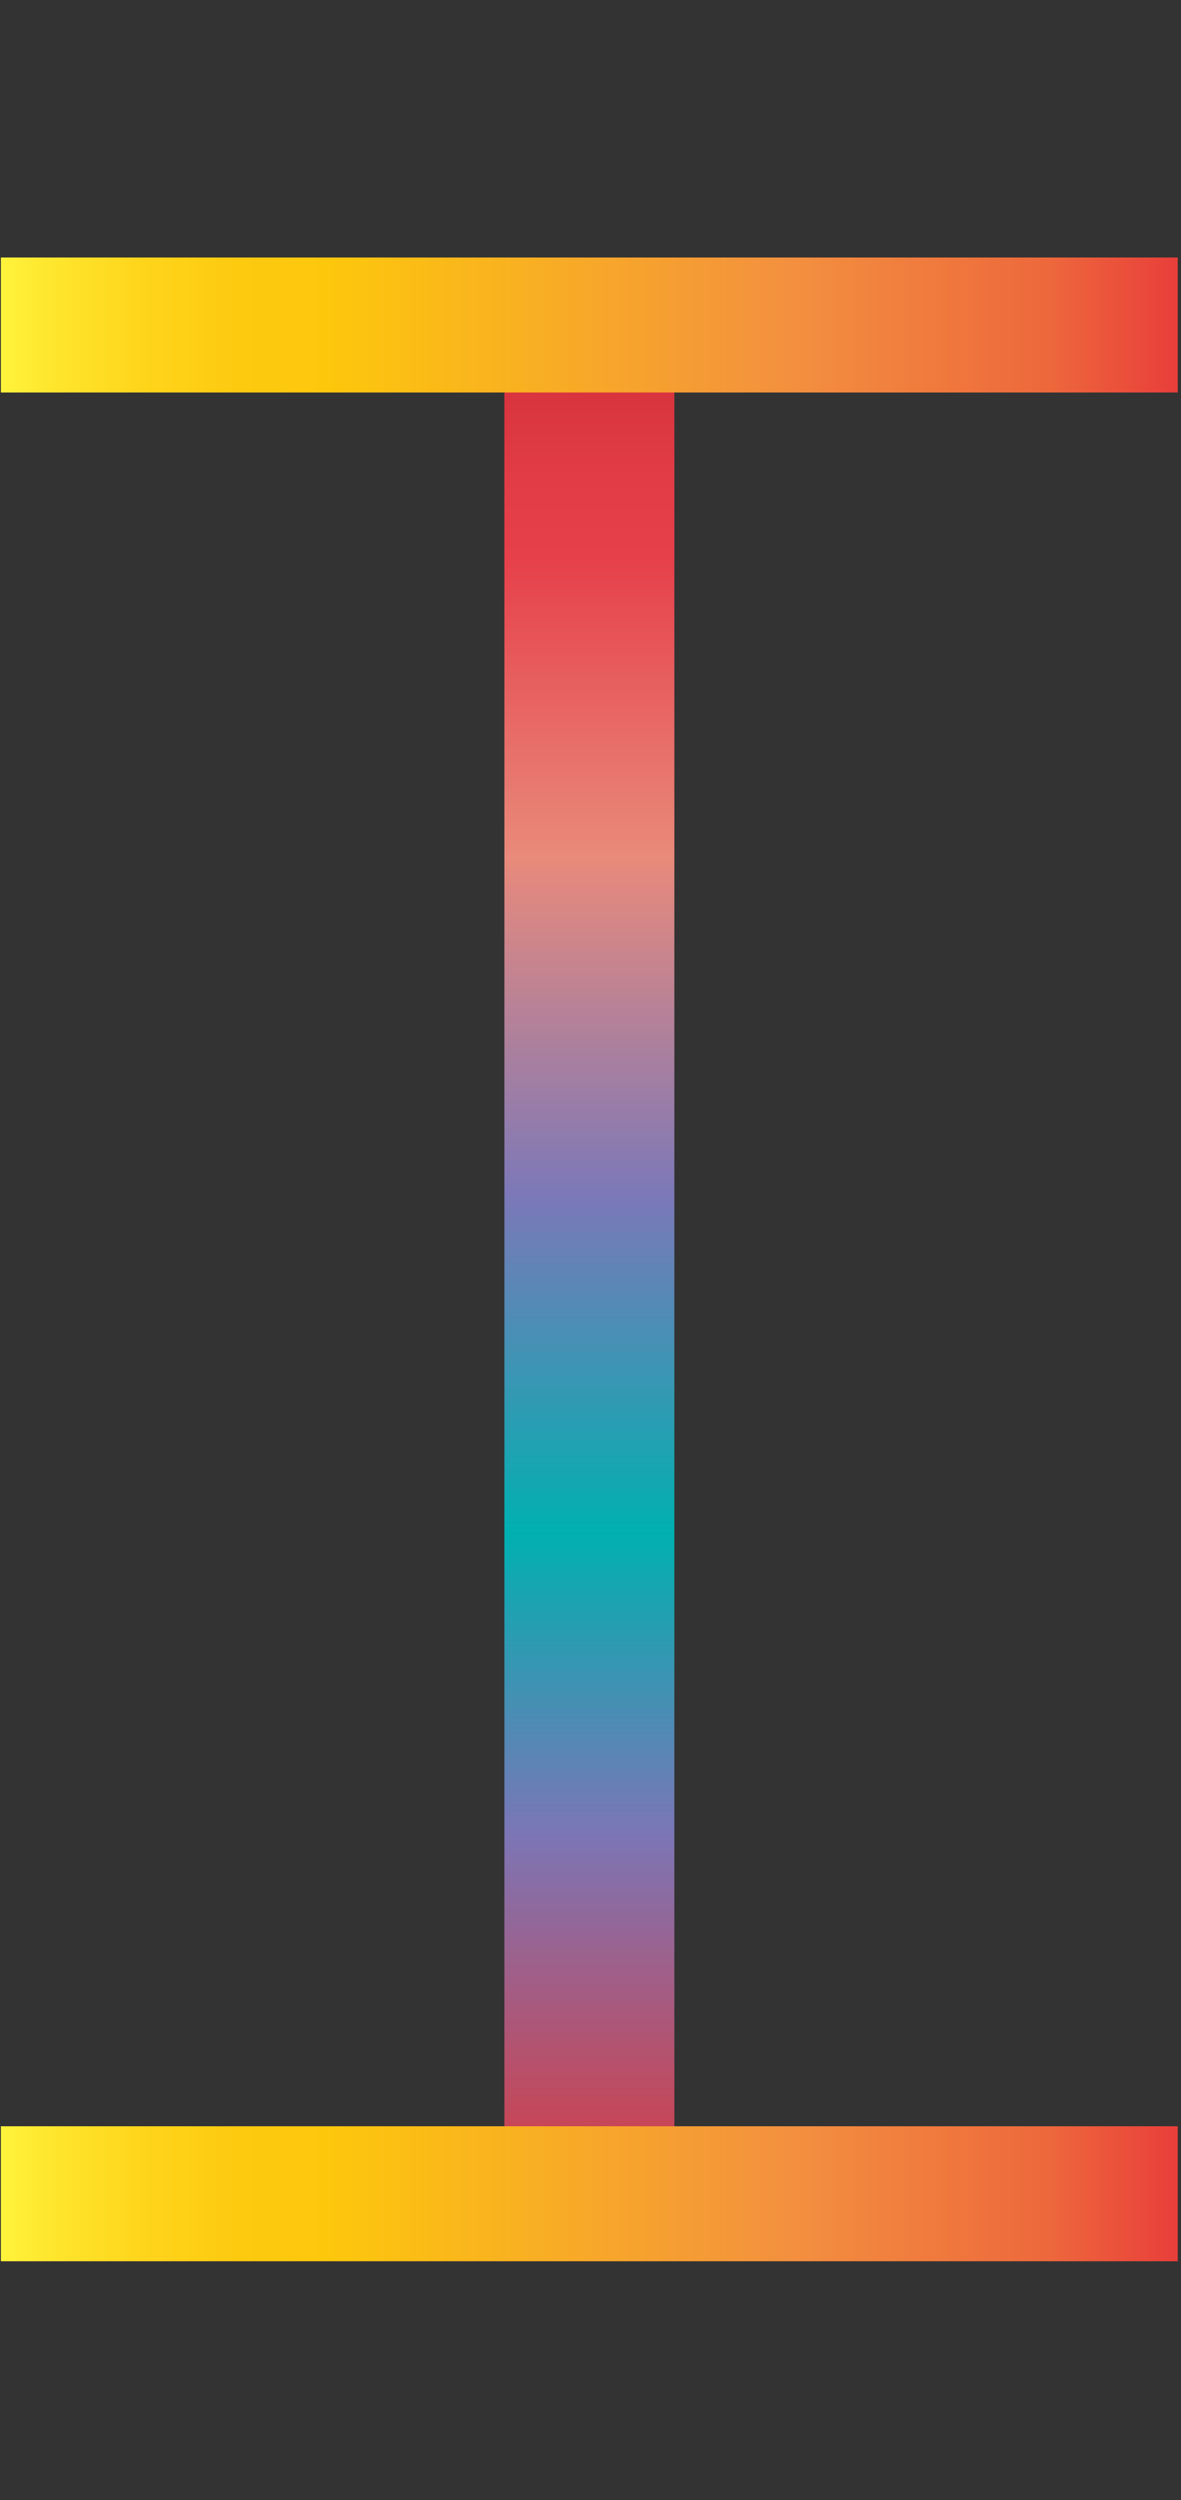 <svg data-name="Layer 2" xmlns="http://www.w3.org/2000/svg" xmlns:xlink="http://www.w3.org/1999/xlink" width="94.5" height="200" viewBox="0 0 94.5 200"><rect x="0" y="0" width="94.5" height="200" fill="#333333" stroke="none"/><defs><linearGradient id="a" data-name="Red, Purple, Blue" x1="2462.92" y1="2161.01" x2="2622.17" y2="2161.01" gradientTransform="rotate(90 2327.67 -114.5)" gradientUnits="userSpaceOnUse"><stop offset="0" stop-color="#b7151b"/><stop offset=".02" stop-color="#c52229"/><stop offset=".06" stop-color="#d7333c"/><stop offset=".11" stop-color="#e23d47"/><stop offset=".15" stop-color="#e6404b"/><stop offset=".3" stop-color="#e98a7b"/><stop offset=".47" stop-color="#7c78b8"/><stop offset=".64" stop-color="#00b0b0"/><stop offset=".79" stop-color="#7b76b6"/><stop offset="1" stop-color="#e7322f"/></linearGradient><linearGradient id="c" x1="2462.92" y1="2162.01" x2="2622.17" y2="2162.01" xlink:href="#a"/><linearGradient id="d" x1="2462.92" y1="2163.01" x2="2622.17" y2="2163.01" xlink:href="#a"/><linearGradient id="e" x1="2462.92" y1="2164.01" x2="2622.17" y2="2164.01" xlink:href="#a"/><linearGradient id="f" x1="2462.92" y1="2165.01" x2="2622.17" y2="2165.01" xlink:href="#a"/><linearGradient id="g" x1="2462.92" y1="2166.01" x2="2622.17" y2="2166.01" xlink:href="#a"/><linearGradient id="h" x1="2462.92" y1="2167.01" x2="2622.17" y2="2167.01" xlink:href="#a"/><linearGradient id="i" x1="2462.92" y1="2168.01" x2="2622.17" y2="2168.01" xlink:href="#a"/><linearGradient id="j" x1="2462.92" y1="2169.01" x2="2622.17" y2="2169.01" xlink:href="#a"/><linearGradient id="k" x1="2462.92" y1="2170.01" x2="2622.17" y2="2170.01" xlink:href="#a"/><linearGradient id="l" x1="2462.92" y1="2171.01" x2="2622.17" y2="2171.01" xlink:href="#a"/><linearGradient id="b" data-name="Orange, Yellow" x1=".07" y1="26" x2="94.24" y2="26" gradientUnits="userSpaceOnUse"><stop offset="0" stop-color="#fff33b"/><stop offset=".04" stop-color="#fee72e"/><stop offset=".12" stop-color="#fed51b"/><stop offset=".2" stop-color="#fdca10"/><stop offset=".28" stop-color="#fdc70c"/><stop offset=".67" stop-color="#f3903f"/><stop offset=".89" stop-color="#ed683c"/><stop offset="1" stop-color="#e93e3a"/></linearGradient><linearGradient id="m" x1=".07" y1="175.5" x2="94.24" y2="175.5" xlink:href="#b"/></defs><title>_</title><g fill="none" stroke-miterlimit="10" stroke-width="3.6"><path stroke="url(#a)" d="M52.16 20.75V180"/><path stroke="url(#c)" d="M51.16 20.75V180"/><path stroke="url(#d)" d="M50.16 20.75V180"/><path stroke="url(#e)" d="M49.16 20.75V180"/><path stroke="url(#f)" d="M48.16 20.75V180"/><path stroke="url(#g)" d="M47.16 20.75V180"/><path stroke="url(#h)" d="M46.16 20.75V180"/><path stroke="url(#i)" d="M45.16 20.75V180"/><path stroke="url(#j)" d="M44.16 20.75V180"/><path stroke="url(#k)" d="M43.16 20.75V180"/><path stroke="url(#l)" d="M42.16 20.75V180"/></g><path fill="none" stroke-miterlimit="10" stroke-width="10.8" stroke="url(#b)" d="M.07 26h94.17"/><path fill="none" stroke-miterlimit="10" stroke-width="10.8" stroke="url(#m)" d="M.07 175.5h94.17"/></svg>